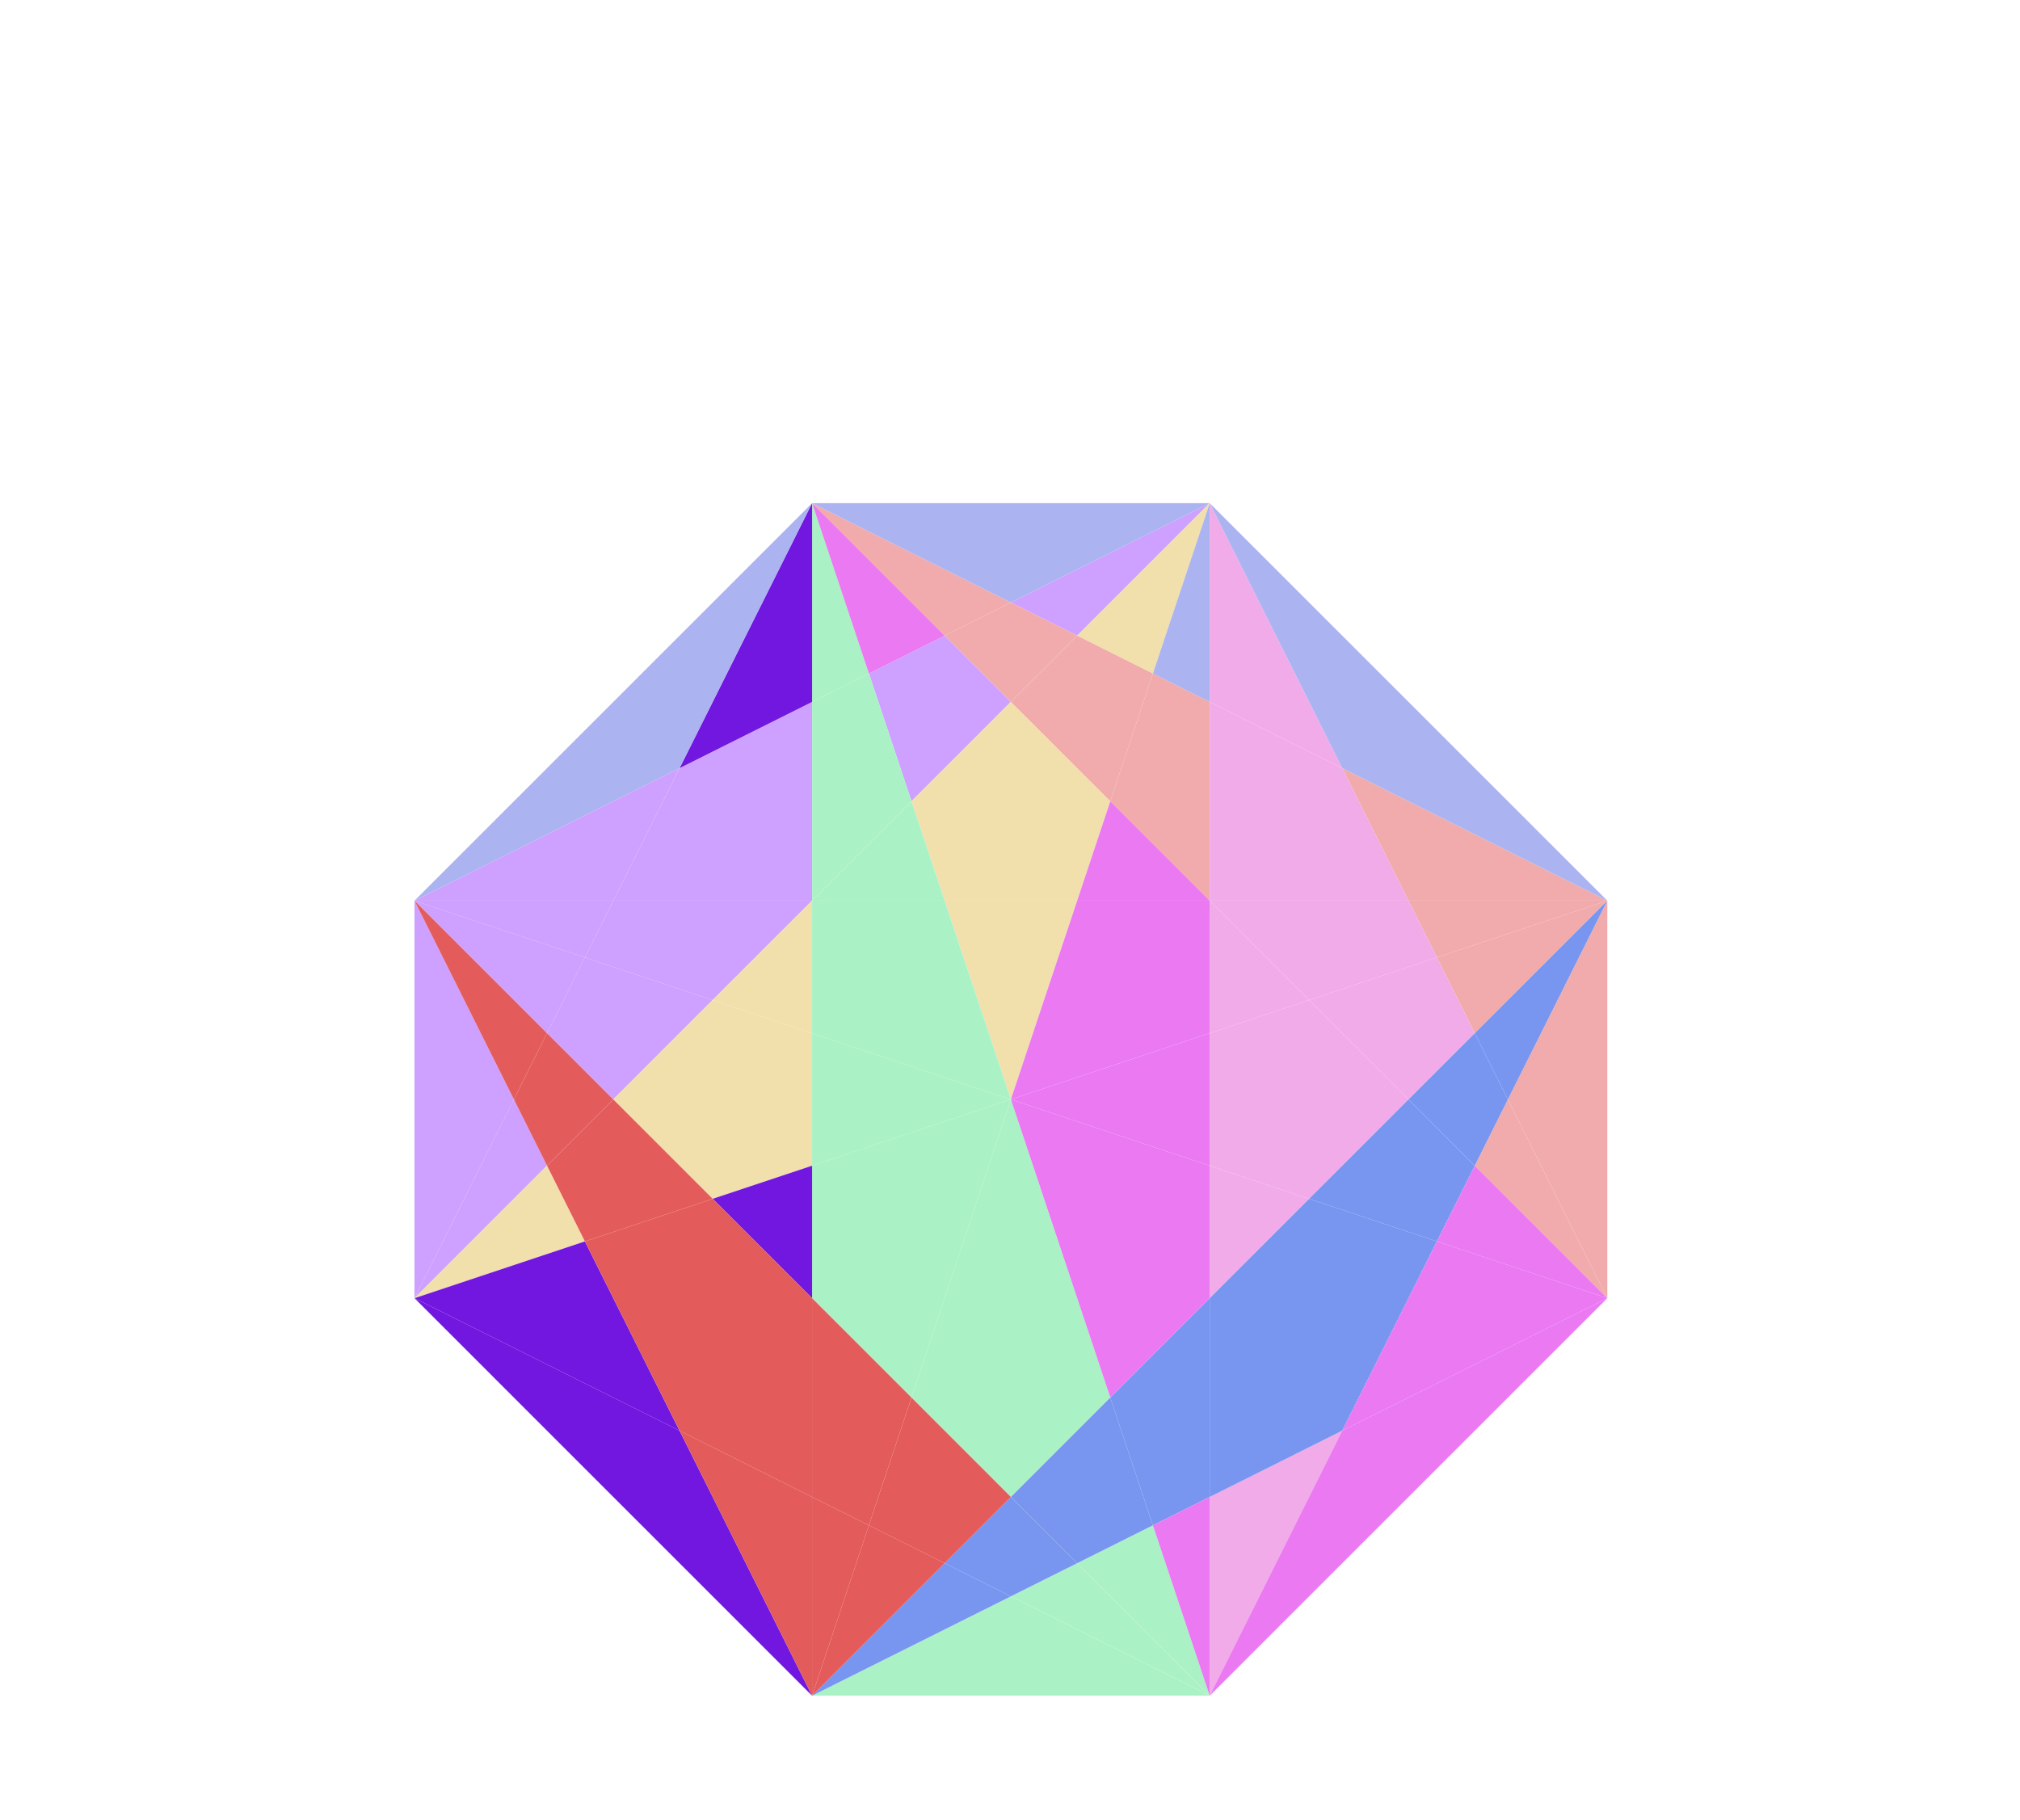 <svg width="91" height="82" viewBox="0 0 91 82" fill="none" xmlns="http://www.w3.org/2000/svg">
<g filter="url(#filter0_dd_264_5)">
<path d="M18.672 28.584V46.496L23.15 37.54L18.672 28.584Z" fill="#CEA0FF"/>
<path d="M23.15 37.54L18.672 46.496L24.643 40.526L23.15 37.54Z" fill="#CEA0FF"/>
<path d="M26.349 31.143L24.643 34.555L27.628 37.54L32.106 33.062L26.349 31.143Z" fill="#CEA0FF"/>
<path d="M18.672 28.584L24.643 34.555L26.349 31.143L18.672 28.584Z" fill="#CEA0FF"/>
<path d="M36.584 28.584H27.628L26.349 31.143L32.106 33.062L36.584 28.584Z" fill="#CEA0FF"/>
<path d="M27.628 28.584H18.672L26.349 31.143L27.628 28.584Z" fill="#CEA0FF"/>
<path d="M27.628 28.584H36.584V19.628L30.613 22.613L27.628 28.584Z" fill="#CEA0FF"/>
<path d="M27.628 28.584L30.613 22.613L18.672 28.584H27.628Z" fill="#CEA0FF"/>
<path d="M39.143 18.349L41.062 24.106L45.54 19.628L42.555 16.643L39.143 18.349Z" fill="#CEA0FF"/>
<path d="M45.54 15.15L48.526 16.643L54.496 10.672L45.54 15.15Z" fill="#CEA0FF"/>
<path d="M24.643 40.526L18.672 46.496L26.349 43.938L24.643 40.526Z" fill="#F1E0AB"/>
<path d="M32.106 33.062L27.628 37.54L32.106 42.018L36.584 40.526V34.555L32.106 33.062Z" fill="#F1E0AB"/>
<path d="M36.584 28.584L32.106 33.062L36.584 34.555V28.584Z" fill="#F1E0AB"/>
<path d="M42.555 28.584L45.54 37.54L48.526 28.584H42.555Z" fill="#F1E0AB"/>
<path d="M45.54 19.628L41.062 24.106L42.555 28.584H48.526L50.018 24.106L45.54 19.628Z" fill="#F1E0AB"/>
<path d="M54.496 10.672L48.526 16.643L51.937 18.349L54.496 10.672Z" fill="#F1E0AB"/>
<path d="M63.452 28.584L64.732 31.143L72.409 28.584H63.452Z" fill="#F1ABAC"/>
<path d="M36.584 10.672L42.555 16.643L45.54 15.15L36.584 10.672Z" fill="#F1ABAC"/>
<path d="M42.555 16.643L45.54 19.628L48.526 16.643L45.54 15.15L42.555 16.643Z" fill="#F1ABAC"/>
<path d="M48.526 16.643L45.54 19.628L50.018 24.106L51.937 18.349L48.526 16.643Z" fill="#F1ABAC"/>
<path d="M50.018 24.106L54.496 28.584V19.628L51.937 18.349L50.018 24.106Z" fill="#F1ABAC"/>
<path d="M67.93 37.54L66.438 40.526L72.409 46.496L67.93 37.54Z" fill="#F1ABAC"/>
<path d="M54.496 10.672L51.937 18.349L54.496 19.628V10.672Z" fill="#ABB4F1"/>
<path d="M36.584 10.672V19.628L39.143 18.349L36.584 10.672Z" fill="#ABF1C6"/>
<path d="M36.584 19.628V28.584L41.062 24.106L39.143 18.349L36.584 19.628Z" fill="#ABF1C6"/>
<path d="M41.062 24.106L36.584 28.584H42.555L41.062 24.106Z" fill="#ABF1C6"/>
<path d="M36.584 28.584V34.555L45.54 37.54L42.555 28.584H36.584Z" fill="#ABF1C6"/>
<path d="M36.584 34.555V40.526L45.54 37.54L36.584 34.555Z" fill="#ABF1C6"/>
<path d="M45.54 37.54L36.584 40.526V46.496H42.555L45.54 37.54Z" fill="#ABF1C6"/>
<path d="M45.54 37.54L42.555 46.496H48.526L45.54 37.54Z" fill="#ABF1C6"/>
<path d="M42.555 46.496H36.584L41.062 50.974L42.555 46.496Z" fill="#ABF1C6"/>
<path d="M42.555 46.496L41.062 50.974L45.54 55.453L50.018 50.974L48.526 46.496H42.555Z" fill="#ABF1C6"/>
<path d="M36.584 64.409H54.496L45.54 59.931L36.584 64.409Z" fill="#ABF1C6"/>
<path d="M45.54 59.931L54.496 64.409L48.526 58.438L45.54 59.931Z" fill="#ABF1C6"/>
<path d="M48.526 58.438L54.496 64.409L51.937 56.732L48.526 58.438Z" fill="#ABF1C6"/>
<path d="M54.496 10.672V19.628L60.467 22.613L54.496 10.672Z" fill="#F1ABE8"/>
<path d="M54.496 28.584H63.452L60.467 22.613L54.496 19.628V28.584Z" fill="#F1ABE8"/>
<path d="M54.496 28.584L58.974 33.062L64.732 31.143L63.452 28.584H54.496Z" fill="#F1ABE8"/>
<path d="M64.732 31.143L58.974 33.062L63.452 37.54L66.438 34.555L64.732 31.143Z" fill="#F1ABE8"/>
<path d="M54.496 28.584V34.555L58.974 33.062L54.496 28.584Z" fill="#F1ABE8"/>
<path d="M58.974 33.062L54.496 34.555V40.526L58.974 42.018L63.452 37.54L58.974 33.062Z" fill="#F1ABE8"/>
<path d="M58.974 42.018L54.496 40.526V46.496L58.974 42.018Z" fill="#F1ABE8"/>
<path d="M54.496 55.453V64.409L60.467 52.467L54.496 55.453Z" fill="#F1ABE8"/>
<path d="M63.452 28.584H72.409L60.467 22.613L63.452 28.584Z" fill="#F1ABAC"/>
<path d="M72.409 28.584L64.732 31.143L66.438 34.555L72.409 28.584Z" fill="#F1ABAC"/>
<path d="M72.409 46.496V28.584L67.93 37.54L72.409 46.496Z" fill="#F1ABAC"/>
<path d="M30.613 22.613L36.584 19.628V10.672L30.613 22.613Z" fill="#7117DF"/>
<path d="M36.584 40.526L32.106 42.018L36.584 46.496V40.526Z" fill="#7117DF"/>
<path d="M26.349 43.938L18.672 46.496H27.628L26.349 43.938Z" fill="#7117DF"/>
<path d="M27.628 46.496H18.672L30.613 52.467L27.628 46.496Z" fill="#7117DF"/>
<path d="M18.672 46.496L36.584 64.409L30.613 52.467L18.672 46.496Z" fill="#7117DF"/>
<path d="M36.584 10.672L18.672 28.584L30.613 22.613L36.584 10.672Z" fill="#ABB4F1"/>
<path d="M42.555 58.438L36.584 64.409L45.54 59.931L42.555 58.438Z" fill="#7896F0"/>
<path d="M45.54 55.453L42.555 58.438L45.54 59.931L48.526 58.438L45.54 55.453Z" fill="#7896F0"/>
<path d="M50.018 50.974L45.54 55.453L48.526 58.438L51.937 56.732L50.018 50.974Z" fill="#7896F0"/>
<path d="M50.018 50.974L51.937 56.732L54.496 55.453V46.496L50.018 50.974Z" fill="#7896F0"/>
<path d="M54.496 55.453L60.467 52.467L63.452 46.496H54.496V55.453Z" fill="#7896F0"/>
<path d="M54.496 46.496H63.452L64.732 43.938L58.974 42.018L54.496 46.496Z" fill="#7896F0"/>
<path d="M66.438 40.526L63.452 37.54L58.974 42.018L64.732 43.938L66.438 40.526Z" fill="#7896F0"/>
<path d="M66.438 34.555L63.452 37.54L66.438 40.526L67.93 37.54L66.438 34.555Z" fill="#7896F0"/>
<path d="M72.409 28.584L66.438 34.555L67.93 37.54L72.409 28.584Z" fill="#7896F0"/>
<path fill-rule="evenodd" clip-rule="evenodd" d="M45.54 15.15L54.496 10.672L60.467 22.613L72.409 28.584L54.496 10.672H36.584L45.54 15.15Z" fill="#ABB4F1"/>
<path d="M36.584 10.672L39.143 18.349L42.555 16.643L36.584 10.672Z" fill="#EA79F2"/>
<path d="M48.526 28.584H54.496L50.018 24.106L48.526 28.584Z" fill="#EA79F2"/>
<path d="M48.526 28.584L45.54 37.54L54.496 34.555V28.584H48.526Z" fill="#EA79F2"/>
<path d="M54.496 34.555L45.54 37.54L54.496 40.526V34.555Z" fill="#EA79F2"/>
<path d="M45.54 37.54L48.526 46.496H54.496V40.526L45.54 37.54Z" fill="#EA79F2"/>
<path d="M48.526 46.496L50.018 50.974L54.496 46.496H48.526Z" fill="#EA79F2"/>
<path d="M51.937 56.732L54.496 64.409V55.453L51.937 56.732Z" fill="#EA79F2"/>
<path d="M72.409 46.496L66.438 40.526L64.732 43.938L72.409 46.496Z" fill="#EA79F2"/>
<path d="M63.452 46.496H72.409L64.732 43.938L63.452 46.496Z" fill="#EA79F2"/>
<path d="M60.467 52.467L72.409 46.496H63.452L60.467 52.467Z" fill="#EA79F2"/>
<path d="M54.496 64.409L72.409 46.496L60.467 52.467L54.496 64.409Z" fill="#EA79F2"/>
<path d="M18.672 28.584L23.15 37.54L24.643 34.555L18.672 28.584Z" fill="#E45B5B"/>
<path d="M24.643 34.555L23.15 37.54L24.643 40.526L27.628 37.54L24.643 34.555Z" fill="#E45B5B"/>
<path d="M32.106 42.018L26.349 43.938L27.628 46.496H36.584L32.106 42.018Z" fill="#E45B5B"/>
<path d="M27.628 37.54L24.643 40.526L26.349 43.938L32.106 42.018L27.628 37.54Z" fill="#E45B5B"/>
<path d="M36.584 55.453V46.496H27.628L30.613 52.467L36.584 55.453Z" fill="#E45B5B"/>
<path d="M36.584 64.409V55.453L30.613 52.467L36.584 64.409Z" fill="#E45B5B"/>
<path d="M41.062 50.974L36.584 46.496V55.453L39.143 56.732L41.062 50.974Z" fill="#E45B5B"/>
<path d="M45.54 55.453L41.062 50.974L39.143 56.732L42.555 58.438L45.54 55.453Z" fill="#E45B5B"/>
<path d="M36.584 64.409L39.143 56.732L36.584 55.453V64.409Z" fill="#E45B5B"/>
<path d="M42.555 58.438L39.143 56.732L36.584 64.409L42.555 58.438Z" fill="#E45B5B"/>
</g>
<defs>
<filter id="filter0_dd_264_5" x="0.672" y="0.672" width="89.737" height="89.737" filterUnits="userSpaceOnUse" color-interpolation-filters="sRGB">
<feFlood flood-opacity="0" result="BackgroundImageFix"/>
<feColorMatrix in="SourceAlpha" type="matrix" values="0 0 0 0 0 0 0 0 0 0 0 0 0 0 0 0 0 0 127 0" result="hardAlpha"/>
<feOffset dy="4"/>
<feGaussianBlur stdDeviation="2"/>
<feColorMatrix type="matrix" values="0 0 0 0 0 0 0 0 0 0 0 0 0 0 0 0 0 0 0.3 0"/>
<feBlend mode="normal" in2="BackgroundImageFix" result="effect1_dropShadow_264_5"/>
<feColorMatrix in="SourceAlpha" type="matrix" values="0 0 0 0 0 0 0 0 0 0 0 0 0 0 0 0 0 0 127 0" result="hardAlpha"/>
<feMorphology radius="6" operator="dilate" in="SourceAlpha" result="effect2_dropShadow_264_5"/>
<feOffset dy="8"/>
<feGaussianBlur stdDeviation="6"/>
<feColorMatrix type="matrix" values="0 0 0 0 0 0 0 0 0 0 0 0 0 0 0 0 0 0 0.15 0"/>
<feBlend mode="normal" in2="effect1_dropShadow_264_5" result="effect2_dropShadow_264_5"/>
<feBlend mode="normal" in="SourceGraphic" in2="effect2_dropShadow_264_5" result="shape"/>
</filter>
</defs>
</svg>
